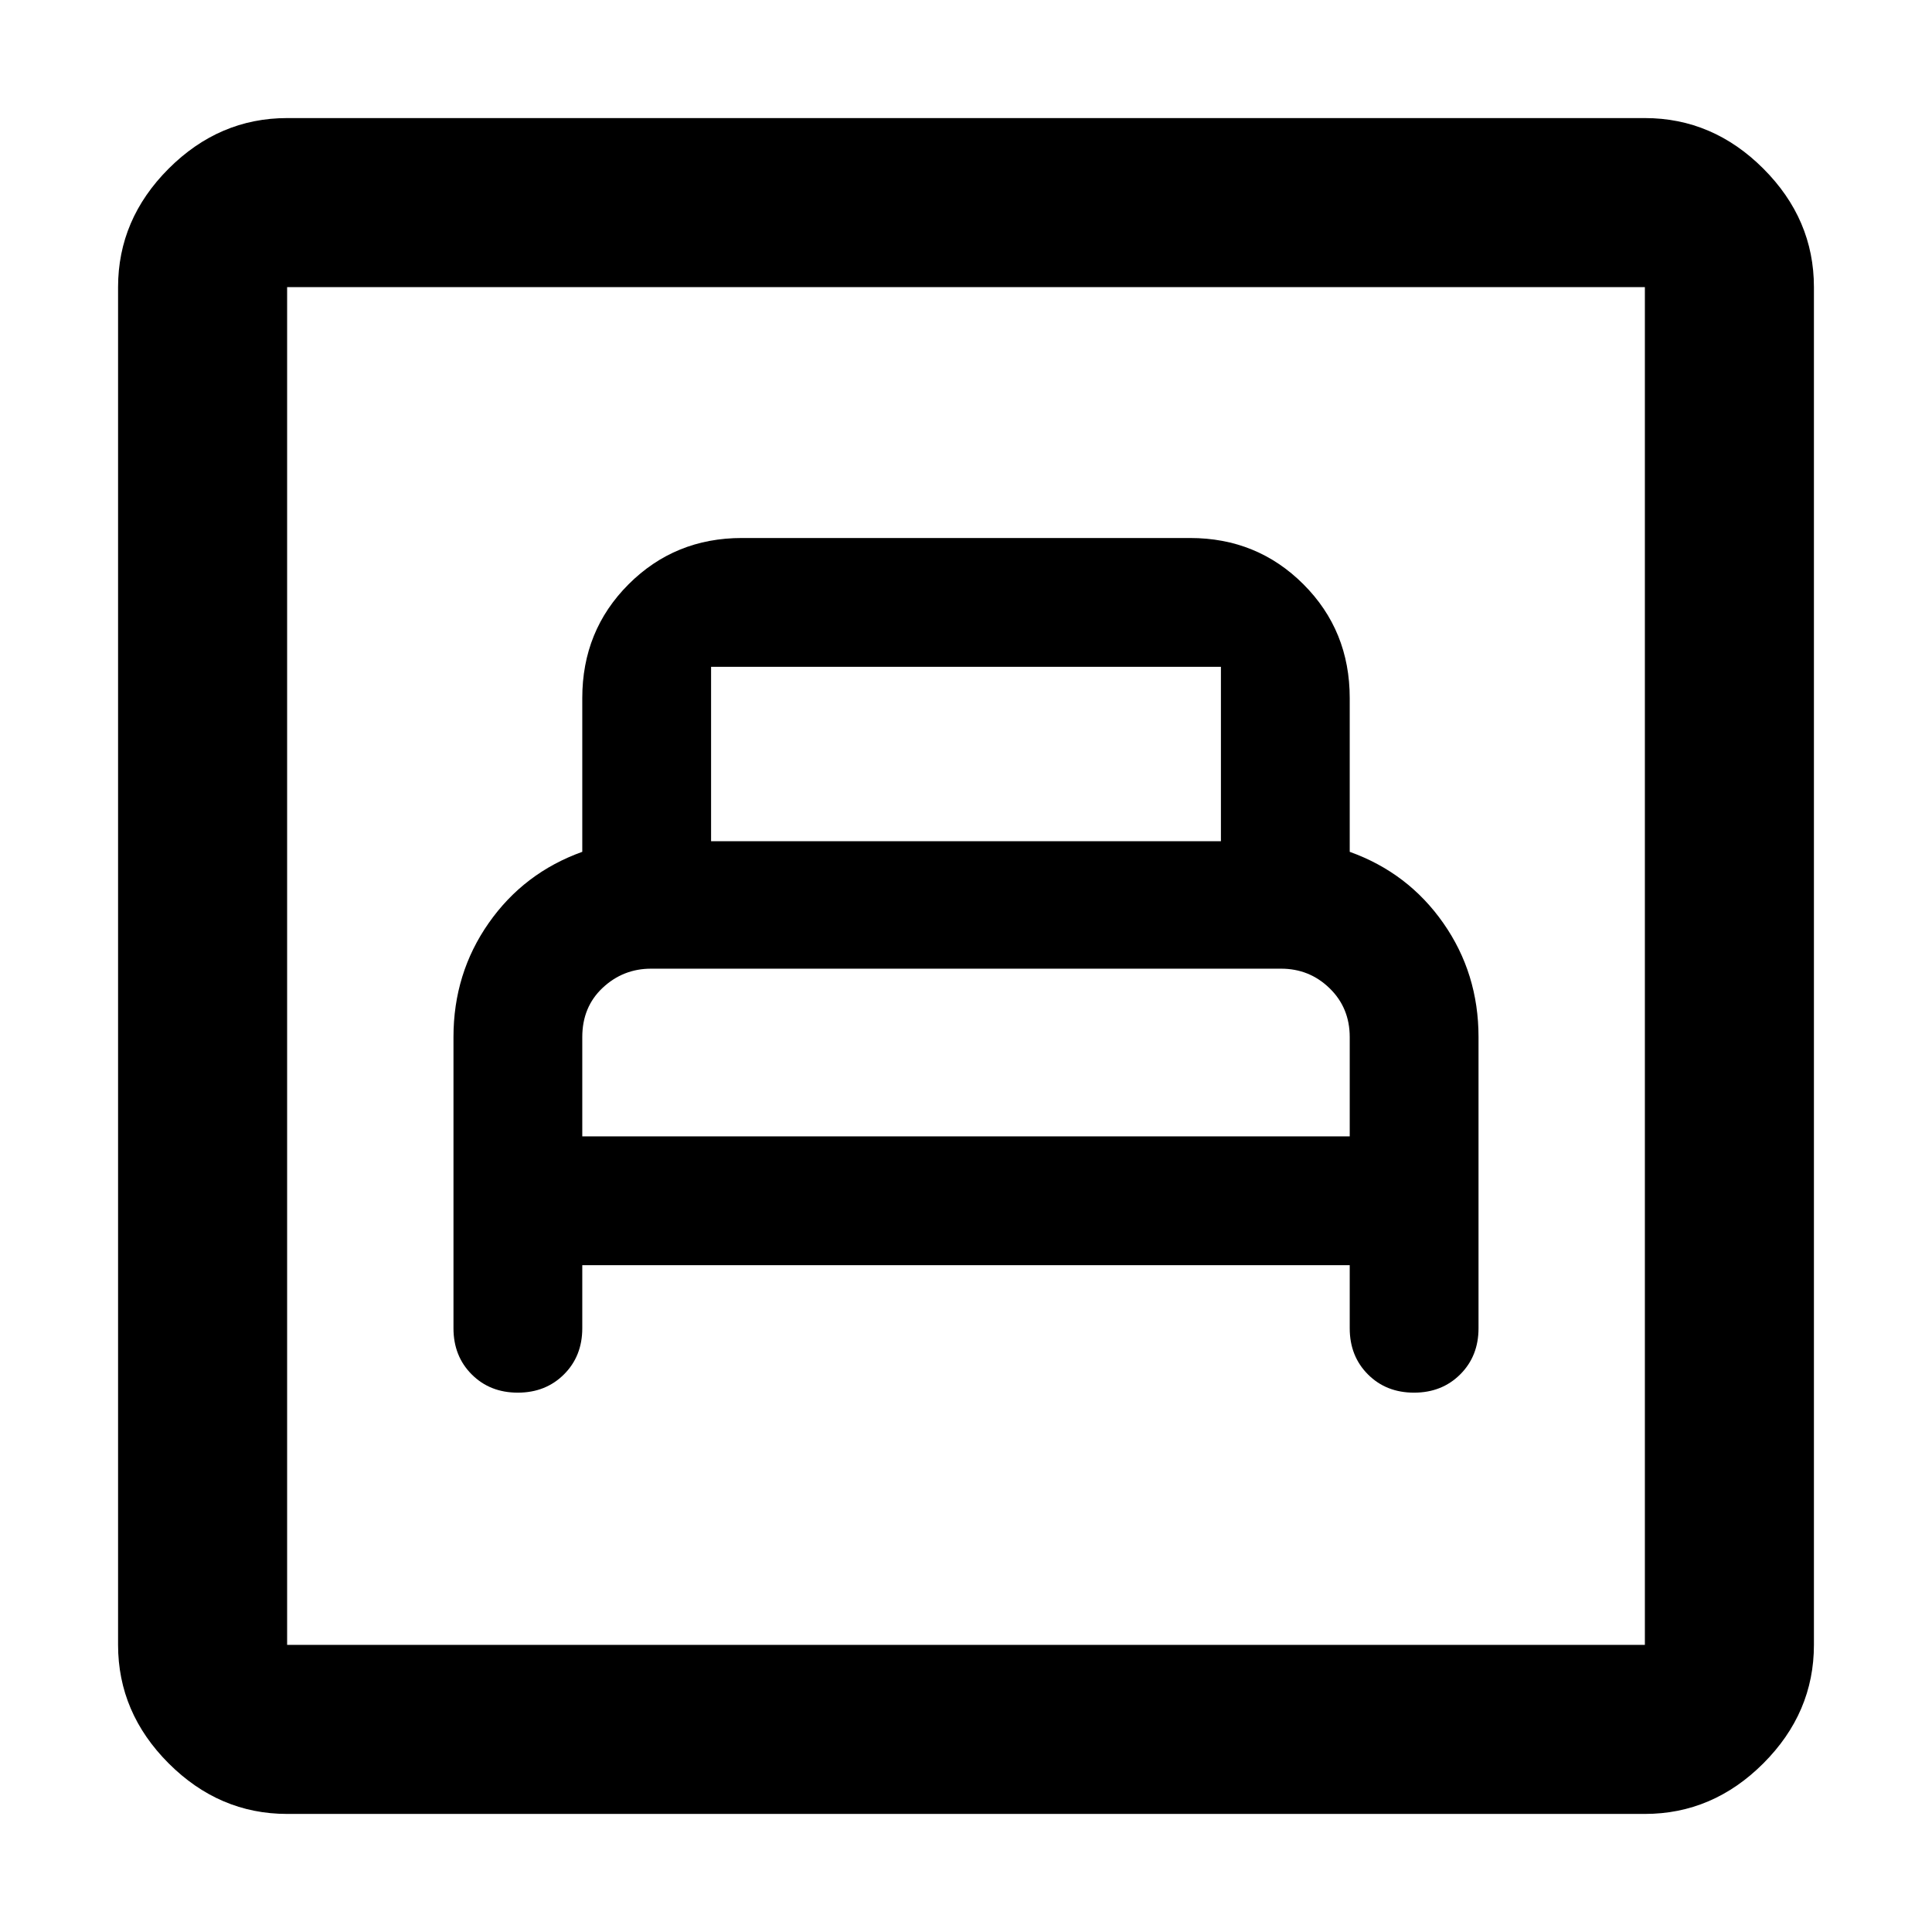 <svg xmlns="http://www.w3.org/2000/svg" height="40" viewBox="0 -960 960 960" width="40"><path d="M289.33-331.33h381.34V-300q0 13.87 9.05 22.93 9.05 9.07 22.9 9.07 13.85 0 22.95-9.07 9.1-9.06 9.1-22.93v-144.72q0-31.61-17.5-56.61t-46.5-35.4v-76.4q0-33.54-23-56.54t-56.34-23H368.67q-33.34 0-56.34 23t-23 56.54v76.4q-29 10.4-46.5 35.4t-17.5 56.61V-300q0 13.87 9.06 22.93 9.05 9.07 22.9 9.07 13.84 0 22.94-9.07 9.1-9.06 9.1-22.93v-31.33Zm0-64v-49.34q0-15 10.14-24.5t24.04-9.5h313.04q14.12 0 24.12 9.73 10 9.72 10 24.27v49.34H289.33Zm64-146.67v-86.67h253.34V-542H353.33ZM142.67-58.67q-33.73 0-58.87-25.13-25.13-25.14-25.13-58.87v-674.66q0-33.73 25.13-58.87 25.14-25.13 58.87-25.13h674.66q33.73 0 58.87 25.13 25.13 25.14 25.13 58.87v674.66q0 33.73-25.13 58.87-25.14 25.13-58.87 25.13H142.67Zm0-84h674.66v-674.66H142.67v674.66Zm0 0v-674.66 674.66Z"/></svg>